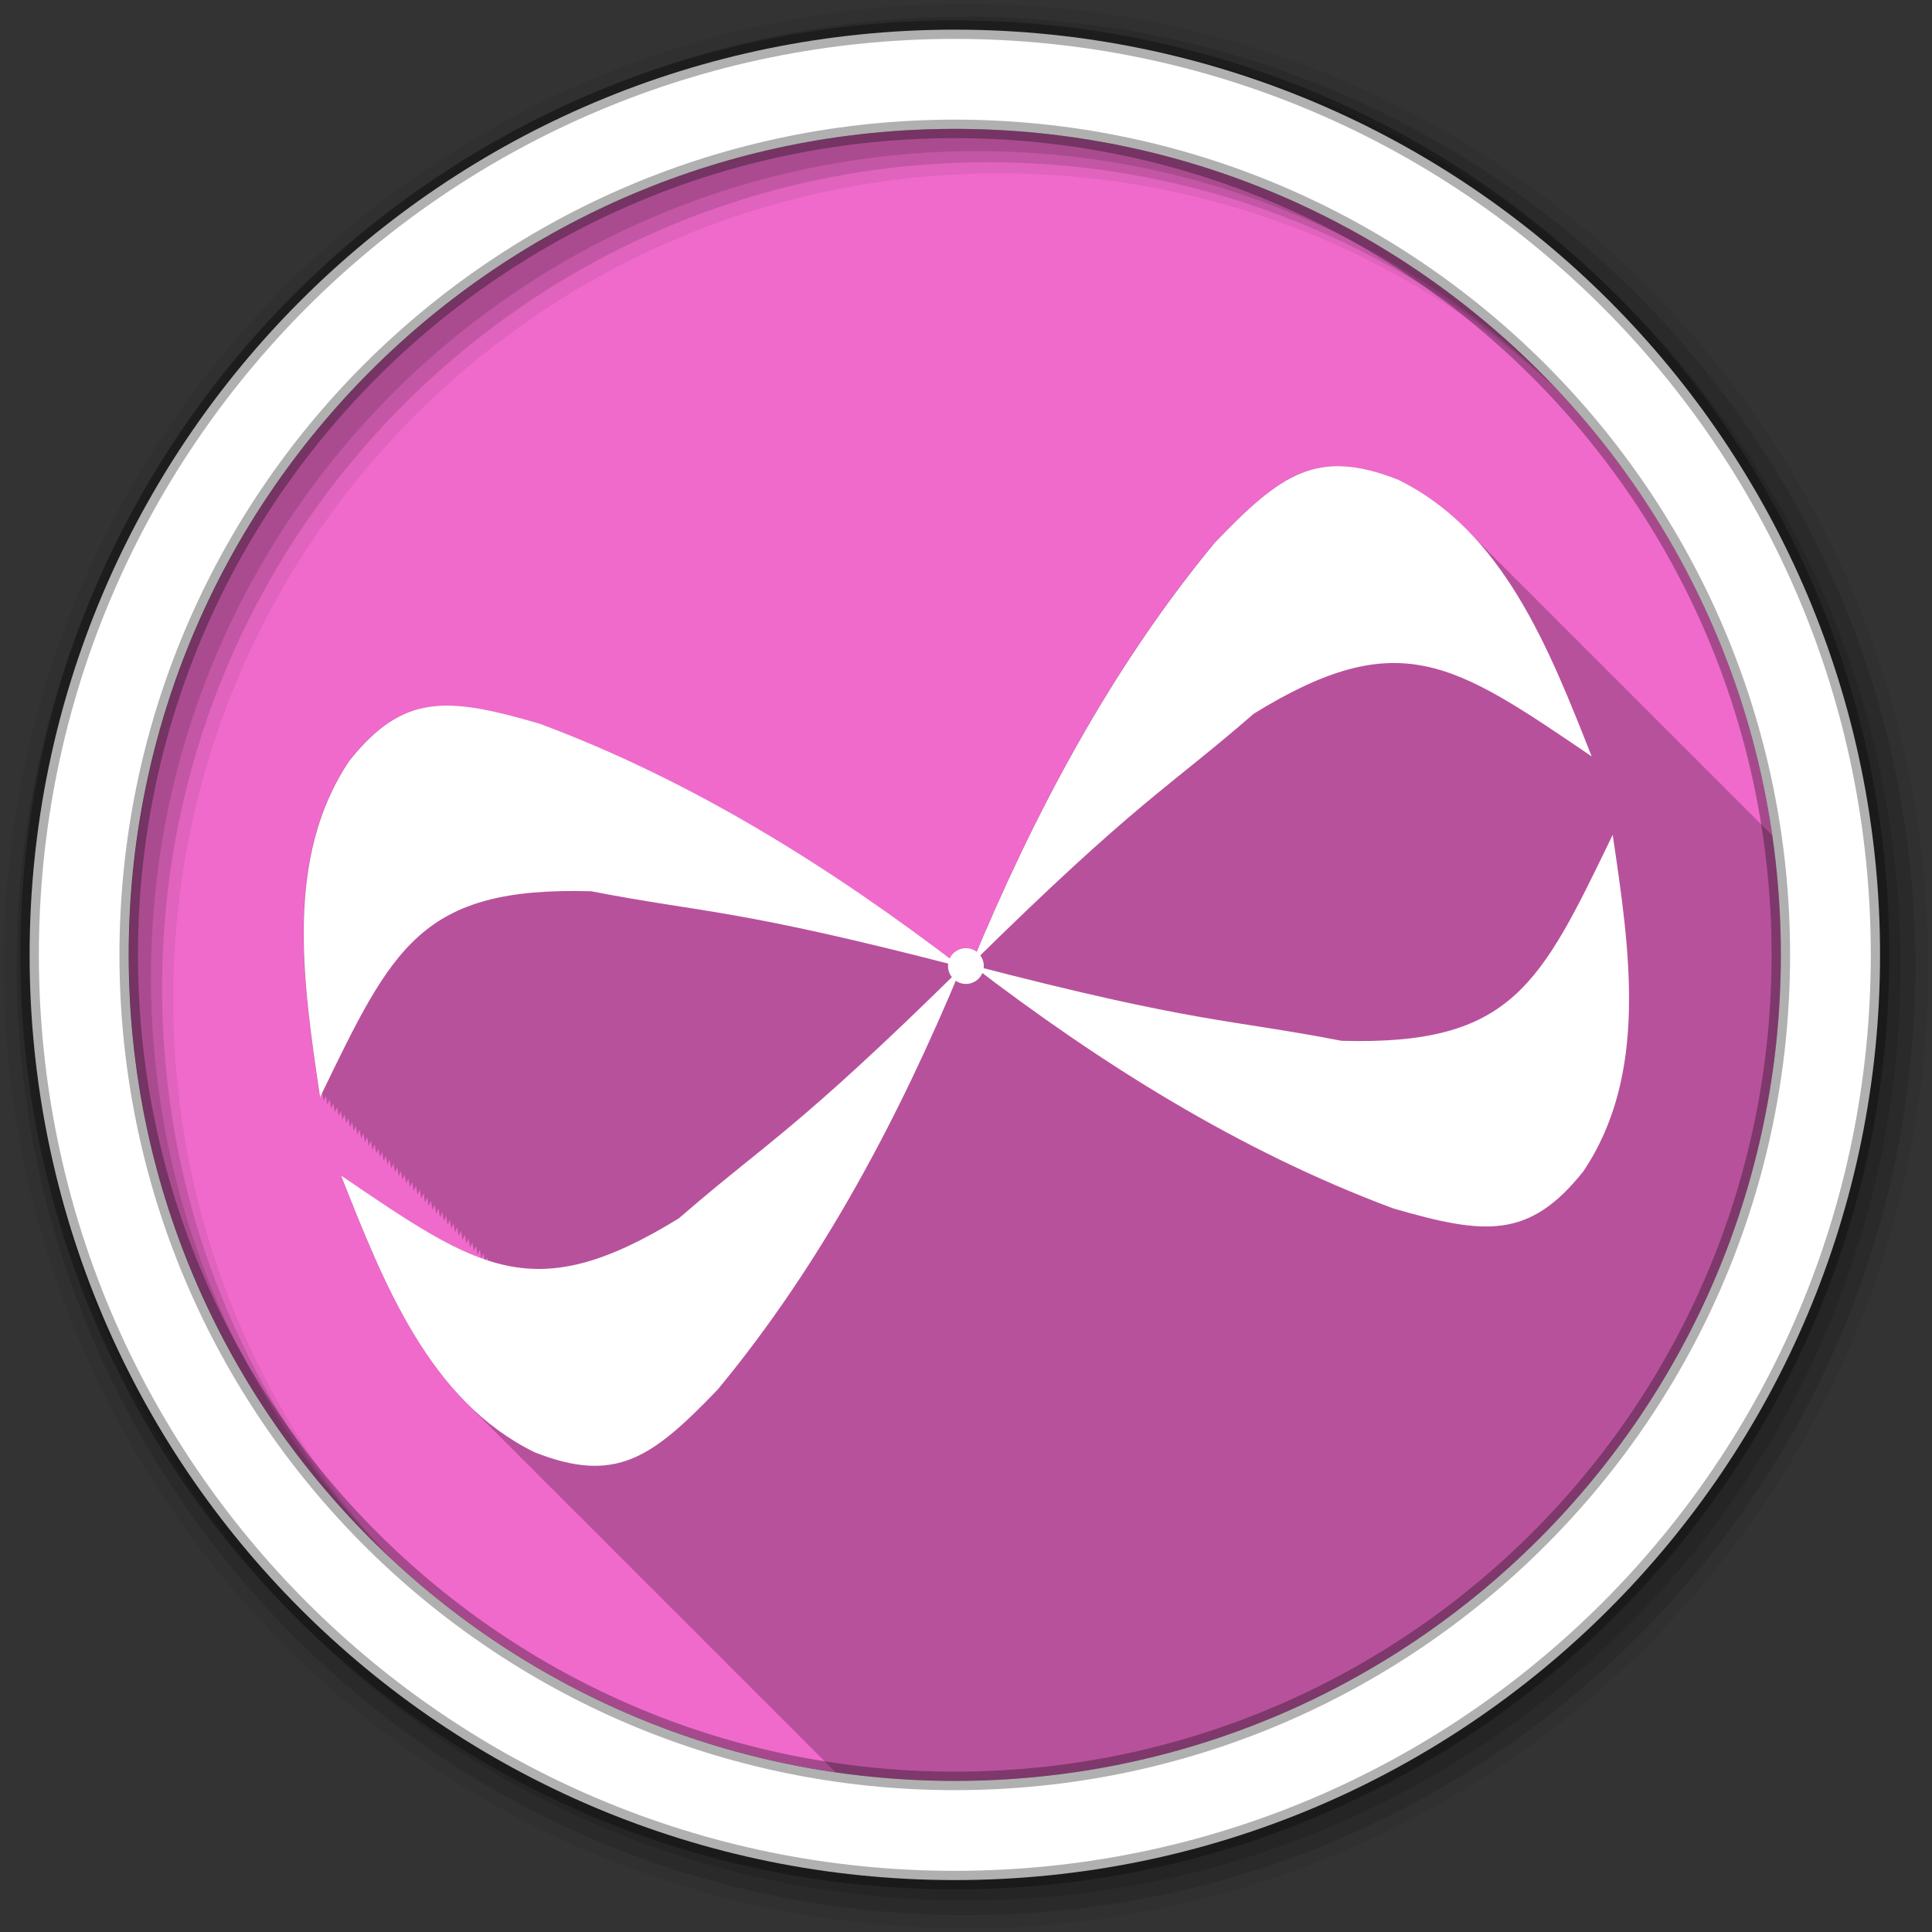 <?xml version="1.0" encoding="UTF-8" standalone="no"?>
<svg xmlns="http://www.w3.org/2000/svg" height="512" viewBox="0 0 512 512" width="512" version="1.1">
 <rect x="0" y="0" width="512" height="512" fill="#333333" stroke="none"/>
 <g id="g4" transform="translate(0,-540.36)">
  <path id="path6" d="m471.95 793.41c0 120.9-98.01 218.9-218.9 218.9-120.9 0-218.9-98.01-218.9-218.9 0-120.9 98.01-218.9 218.9-218.9 120.9 0 218.9 98.01 218.9 218.9" fill-rule="evenodd" fill="#F06ACB"/>
  <path id="path8" d="m354.63 123.53c-11.753-0.093-20.228 7.181-32.781 20.25-26.962 32.609-46.869 69.961-63.06 108.38-1.116-0.804-2.568-1.134-4-0.75-1.43 0.383-2.529 1.404-3.094 2.656-33.24-25.18-69.18-47.55-108.84-62.31-24.22-7.01-35.969-8.264-50.34 9.813-17.277 25.715-12.345 58.47-7.781 89.19 0.229-0.474 0.43-0.907 0.656-1.375 0.117 0.789 0.227 1.589 0.344 2.375 0.229-0.474 0.43-0.907 0.656-1.375 0.117 0.789 0.227 1.589 0.344 2.375 0.229-0.474 0.43-0.907 0.656-1.375 0.117 0.787 0.227 1.591 0.344 2.375 0.219-0.453 0.409-0.866 0.625-1.313 0.112 0.758 0.231 1.525 0.344 2.281 0.226-0.466 0.434-0.884 0.656-1.344 0.115 0.779 0.228 1.567 0.344 2.344 0.226-0.467 0.434-0.883 0.656-1.344 0.115 0.779 0.228 1.567 0.344 2.344 0.229-0.474 0.43-0.907 0.656-1.375 0.117 0.789 0.227 1.589 0.344 2.375 0.229-0.474 0.43-0.907 0.656-1.375 0.117 0.789 0.227 1.589 0.344 2.375 0.229-0.474 0.43-0.907 0.656-1.375 0.117 0.787 0.227 1.591 0.344 2.375 0.221-0.457 0.438-0.862 0.656-1.313 0.112 0.757 0.2 1.526 0.313 2.281 0.226-0.466 0.434-0.884 0.656-1.344 0.115 0.779 0.228 1.567 0.344 2.344 0.226-0.466 0.434-0.884 0.656-1.344 0.115 0.779 0.228 1.567 0.344 2.344 0.229-0.474 0.43-0.907 0.656-1.375 0.117 0.789 0.227 1.589 0.344 2.375 0.229-0.474 0.43-0.907 0.656-1.375 0.117 0.789 0.227 1.589 0.344 2.375 0.229-0.474 0.43-0.907 0.656-1.375 0.117 0.789 0.227 1.589 0.344 2.375 0.221-0.457 0.438-0.862 0.656-1.313 0.112 0.757 0.2 1.526 0.313 2.281 0.226-0.466 0.434-0.884 0.656-1.344 0.115 0.779 0.228 1.567 0.344 2.344 0.226-0.466 0.434-0.884 0.656-1.344 0.115 0.779 0.228 1.567 0.344 2.344 0.229-0.474 0.43-0.907 0.656-1.375 0.117 0.789 0.227 1.589 0.344 2.375 0.229-0.474 0.43-0.907 0.656-1.375 0.117 0.789 0.227 1.589 0.344 2.375 0.229-0.474 0.43-0.907 0.656-1.375 0.117 0.789 0.227 1.589 0.344 2.375 0.221-0.457 0.438-0.862 0.656-1.313 0.112 0.757 0.2 1.526 0.313 2.281 0.226-0.466 0.434-0.884 0.656-1.344 0.115 0.779 0.228 1.567 0.344 2.344 0.226-0.466 0.434-0.884 0.656-1.344 0.115 0.779 0.228 1.567 0.344 2.344 0.226-0.467 0.434-0.883 0.656-1.344 0.115 0.779 0.228 1.567 0.344 2.344 0.229-0.474 0.43-0.907 0.656-1.375 0.117 0.789 0.227 1.589 0.344 2.375 0.229-0.474 0.43-0.907 0.656-1.375 0.117 0.789 0.227 1.589 0.344 2.375 0.229-0.474 0.43-0.907 0.656-1.375 0.117 0.787 0.227 1.591 0.344 2.375 0.219-0.452 0.409-0.866 0.625-1.313 0.112 0.758 0.231 1.525 0.344 2.281 0.226-0.466 0.434-0.884 0.656-1.344 0.115 0.779 0.228 1.567 0.344 2.344 0.226-0.466 0.434-0.884 0.656-1.344 0.115 0.779 0.228 1.567 0.344 2.344 0.229-0.474 0.43-0.907 0.656-1.375 0.117 0.789 0.227 1.589 0.344 2.375 0.229-0.474 0.43-0.907 0.656-1.375 0.117 0.789 0.227 1.589 0.344 2.375 0.229-0.474 0.43-0.907 0.656-1.375 0.117 0.787 0.227 1.591 0.344 2.375 0.221-0.457 0.438-0.862 0.656-1.313 0.112 0.757 0.2 1.526 0.313 2.281 0.226-0.466 0.434-0.884 0.656-1.344 0.115 0.779 0.228 1.567 0.344 2.344 0.226-0.466 0.434-0.884 0.656-1.344 0.115 0.779 0.228 1.567 0.344 2.344 0.229-0.474 0.43-0.907 0.656-1.375 0.117 0.789 0.227 1.589 0.344 2.375 0.229-0.474 0.43-0.907 0.656-1.375 0.117 0.789 0.227 1.589 0.344 2.375 0.229-0.474 0.43-0.907 0.656-1.375 0.117 0.789 0.227 1.589 0.344 2.375 0.221-0.457 0.438-0.862 0.656-1.313 0.112 0.757 0.2 1.526 0.313 2.281 0.226-0.466 0.434-0.884 0.656-1.344 0.115 0.779 0.228 1.567 0.344 2.344 0.226-0.466 0.434-0.884 0.656-1.344 0.112 0.758 0.231 1.525 0.344 2.281-10.799-3.916-22.1-11.691-37.19-21.938 8.645 21.892 17.675 44.896 33.656 60.688 0.329 0.337 0.665 0.669 1 1 0.329 0.337 0.665 0.669 1 1 0.359 0.368 0.727 0.733 1.094 1.094 0.371 0.379 0.746 0.754 1.125 1.125 0.083 0.084 0.166 0.166 0.25 0.25 0.335 0.325 0.659 0.65 1 0.969 0.207 0.209 0.415 0.419 0.625 0.625 0.294 0.301 0.576 0.611 0.875 0.906 0.329 0.337 0.665 0.669 1 1 0.359 0.368 0.727 0.733 1.094 1.094 0.371 0.379 0.746 0.754 1.125 1.125 0.083 0.084 0.166 0.166 0.25 0.25 0.335 0.325 0.659 0.65 1 0.969 0.207 0.209 0.415 0.419 0.625 0.625 0.294 0.301 0.576 0.611 0.875 0.906 0.329 0.337 0.665 0.669 1 1 0.359 0.368 0.727 0.733 1.094 1.094 0.262 0.268 0.546 0.517 0.813 0.781 0.515 0.53 1.032 1.048 1.563 1.563 0.207 0.209 0.415 0.419 0.625 0.625 0.294 0.301 0.576 0.611 0.875 0.906 0.329 0.337 0.665 0.669 1 1 0.359 0.368 0.727 0.733 1.094 1.094 0.328 0.335 0.666 0.671 1 1 0.274 0.28 0.566 0.537 0.844 0.813 0.381 0.392 0.767 0.773 1.156 1.156 0.294 0.301 0.576 0.611 0.875 0.906 0.329 0.337 0.665 0.669 1 1 0.329 0.337 0.665 0.669 1 1 0.359 0.368 0.727 0.733 1.094 1.094 0.371 0.379 0.746 0.754 1.125 1.125 0.083 0.084 0.166 0.166 0.25 0.25 0.335 0.325 0.659 0.65 1 0.969 0.207 0.209 0.415 0.419 0.625 0.625 0.294 0.301 0.576 0.611 0.875 0.906 0.329 0.337 0.665 0.669 1 1 0.359 0.368 0.727 0.733 1.094 1.094 0.262 0.268 0.546 0.517 0.813 0.781 0.515 0.53 1.032 1.048 1.563 1.563 0.207 0.209 0.415 0.419 0.625 0.625 0.294 0.301 0.576 0.611 0.875 0.906 0.329 0.337 0.665 0.669 1 1 0.359 0.368 0.727 0.733 1.094 1.094 0.381 0.39 0.767 0.775 1.156 1.156 0.082 0.083 0.168 0.167 0.25 0.25 0.325 0.315 0.638 0.629 0.969 0.938 0.207 0.209 0.415 0.419 0.625 0.625 0.294 0.301 0.576 0.611 0.875 0.906 0.329 0.337 0.665 0.669 1 1 0.329 0.337 0.665 0.669 1 1 0.359 0.368 0.727 0.733 1.094 1.094 0.371 0.379 0.746 0.754 1.125 1.125 0.083 0.084 0.166 0.166 0.25 0.25 0.335 0.325 0.659 0.65 1 0.969 0.207 0.209 0.415 0.419 0.625 0.625 0.294 0.301 0.576 0.611 0.875 0.906 0.329 0.337 0.665 0.669 1 1 0.359 0.368 0.727 0.733 1.094 1.094 0.371 0.379 0.746 0.754 1.125 1.125 0.083 0.084 0.166 0.166 0.25 0.25 0.335 0.325 0.659 0.65 1 0.969 0.207 0.209 0.415 0.419 0.625 0.625 0.294 0.301 0.576 0.611 0.875 0.906 0.329 0.337 0.665 0.669 1 1 0.359 0.368 0.727 0.733 1.094 1.094 0.262 0.268 0.546 0.517 0.813 0.781 0.515 0.53 1.032 1.048 1.563 1.563 0.207 0.209 0.415 0.419 0.625 0.625 0.294 0.301 0.576 0.611 0.875 0.906 0.329 0.337 0.665 0.669 1 1 0.359 0.368 0.727 0.733 1.094 1.094 0.328 0.335 0.666 0.671 1 1 0.274 0.28 0.566 0.537 0.844 0.813 0.381 0.392 0.767 0.773 1.156 1.156 0.294 0.301 0.576 0.611 0.875 0.906 0.329 0.337 0.665 0.669 1 1 0.329 0.337 0.665 0.669 1 1 0.359 0.368 0.727 0.733 1.094 1.094 0.371 0.379 0.746 0.754 1.125 1.125 0.083 0.084 0.166 0.166 0.25 0.25 0.335 0.325 0.659 0.65 1 0.969 0.207 0.209 0.415 0.419 0.625 0.625 0.294 0.301 0.576 0.611 0.875 0.906 0.329 0.337 0.665 0.669 1 1 0.359 0.368 0.727 0.733 1.094 1.094 0.262 0.268 0.546 0.517 0.813 0.781 0.515 0.53 1.032 1.048 1.563 1.563 0.207 0.209 0.415 0.419 0.625 0.625 0.294 0.301 0.576 0.611 0.875 0.906 0.329 0.337 0.665 0.669 1 1 0.359 0.368 0.727 0.733 1.094 1.094 0.381 0.39 0.767 0.775 1.156 1.156 0.082 0.083 0.168 0.167 0.25 0.25 0.325 0.315 0.638 0.629 0.969 0.938 0.207 0.209 0.415 0.419 0.625 0.625 0.294 0.301 0.576 0.611 0.875 0.906 0.329 0.337 0.665 0.669 1 1 0.329 0.337 0.665 0.669 1 1 0.359 0.368 0.727 0.733 1.094 1.094 0.371 0.379 0.746 0.754 1.125 1.125 0.083 0.084 0.166 0.166 0.25 0.25 0.335 0.325 0.659 0.65 1 0.969 0.207 0.209 0.415 0.419 0.625 0.625 0.294 0.301 0.576 0.611 0.875 0.906 0.329 0.337 0.665 0.669 1 1 0.359 0.368 0.727 0.733 1.094 1.094 0.278 0.284 0.561 0.564 0.844 0.844 10.323 1.493 20.857 2.281 31.594 2.281 120.9 0 218.91-98.01 218.91-218.91 0-10.726-0.76-21.281-2.25-31.594-0.083-0.083-0.166-0.167-0.25-0.25-0.274-0.279-0.534-0.569-0.813-0.844-0.329-0.337-0.665-0.669-1-1-0.359-0.368-0.727-0.733-1.094-1.094-0.262-0.268-0.546-0.517-0.813-0.781-0.52-0.535-1.027-1.074-1.563-1.594-0.223-0.224-0.462-0.435-0.688-0.656-0.274-0.279-0.534-0.569-0.813-0.844-0.329-0.337-0.665-0.669-1-1-0.359-0.368-0.727-0.733-1.094-1.094-0.464-0.475-0.93-0.944-1.406-1.406-0.216-0.217-0.438-0.41-0.656-0.625-0.108-0.102-0.204-0.211-0.313-0.313-0.006-0.005 0.006-0.026 0-0.031-0.223-0.224-0.462-0.435-0.688-0.656-0.274-0.279-0.534-0.569-0.813-0.844-0.329-0.337-0.665-0.669-1-1-0.329-0.337-0.665-0.669-1-1-0.359-0.368-0.727-0.733-1.094-1.094-0.454-0.464-0.909-0.923-1.375-1.375-0.223-0.224-0.462-0.435-0.688-0.656-0.016-0.016-0.015-0.046-0.031-0.063-0.092-0.087-0.189-0.164-0.281-0.25-0.171-0.172-0.327-0.36-0.5-0.531-0.329-0.337-0.665-0.669-1-1-0.329-0.337-0.665-0.669-1-1-0.359-0.368-0.727-0.733-1.094-1.094-0.454-0.464-0.909-0.923-1.375-1.375-0.202-0.203-0.421-0.393-0.625-0.594-0.021-0.021-0.042-0.041-0.063-0.063-0.108-0.102-0.204-0.211-0.313-0.313-0.228-0.23-0.456-0.461-0.688-0.688-0.274-0.279-0.534-0.569-0.813-0.844-0.329-0.337-0.665-0.669-1-1-0.359-0.368-0.727-0.733-1.094-1.094-0.262-0.268-0.546-0.517-0.813-0.781-0.52-0.535-1.027-1.074-1.563-1.594-0.223-0.224-0.462-0.435-0.688-0.656-0.274-0.279-0.534-0.569-0.813-0.844-0.329-0.337-0.665-0.669-1-1-0.359-0.368-0.727-0.733-1.094-1.094-0.328-0.335-0.666-0.671-1-1-0.457-0.467-0.907-0.921-1.375-1.375-0.223-0.224-0.462-0.435-0.688-0.656-0.274-0.279-0.534-0.569-0.813-0.844-0.329-0.337-0.665-0.669-1-1-0.329-0.337-0.665-0.669-1-1-0.359-0.368-0.727-0.733-1.094-1.094-0.454-0.464-0.909-0.923-1.375-1.375-0.202-0.203-0.421-0.393-0.625-0.594-0.021-0.021-0.042-0.041-0.063-0.063-0.108-0.102-0.204-0.211-0.313-0.313-0.228-0.23-0.456-0.461-0.688-0.688-0.274-0.279-0.534-0.569-0.813-0.844-0.329-0.337-0.665-0.669-1-1-0.359-0.368-0.727-0.733-1.094-1.094-0.454-0.464-0.909-0.923-1.375-1.375-0.202-0.203-0.421-0.393-0.625-0.594-0.021-0.021-0.042-0.041-0.063-0.063-0.108-0.102-0.204-0.211-0.313-0.313-0.228-0.23-0.456-0.461-0.688-0.688-0.274-0.279-0.534-0.569-0.813-0.844-0.329-0.337-0.665-0.669-1-1-0.359-0.368-0.727-0.733-1.094-1.094-0.262-0.268-0.546-0.517-0.813-0.781-0.52-0.535-1.027-1.074-1.563-1.594-0.223-0.224-0.462-0.435-0.688-0.656-0.274-0.279-0.534-0.569-0.813-0.844-0.329-0.337-0.665-0.669-1-1-0.359-0.368-0.727-0.733-1.094-1.094-0.328-0.335-0.666-0.671-1-1-0.454-0.464-0.909-0.923-1.375-1.375-0.223-0.224-0.462-0.435-0.688-0.656-0.016-0.016-0.015-0.046-0.031-0.063-0.092-0.087-0.189-0.164-0.281-0.25-0.171-0.172-0.327-0.36-0.5-0.531-0.329-0.337-0.665-0.669-1-1-0.329-0.337-0.665-0.669-1-1-0.359-0.368-0.727-0.733-1.094-1.094-0.454-0.464-0.909-0.923-1.375-1.375-0.202-0.203-0.421-0.393-0.625-0.594-0.021-0.021-0.042-0.041-0.063-0.063-0.108-0.102-0.204-0.211-0.313-0.313-0.228-0.23-0.456-0.461-0.688-0.688-0.274-0.279-0.534-0.569-0.813-0.844-0.329-0.337-0.665-0.669-1-1-0.359-0.368-0.727-0.733-1.094-1.094-0.262-0.268-0.546-0.517-0.813-0.781-0.52-0.535-1.027-1.074-1.563-1.594-0.223-0.224-0.462-0.435-0.688-0.656-0.274-0.279-0.534-0.569-0.813-0.844-0.329-0.337-0.665-0.669-1-1-0.359-0.368-0.727-0.733-1.094-1.094-0.328-0.335-0.666-0.671-1-1-0.457-0.467-0.907-0.921-1.375-1.375-0.202-0.203-0.421-0.393-0.625-0.594-5.316-5.429-11.402-10.07-18.531-13.563-6.04-2.381-11.151-3.557-15.75-3.594m-226.47 208.66c0.077 0.519 0.142 1.045 0.219 1.563-0.278-0.096-0.565-0.18-0.844-0.281 0.214-0.443 0.413-0.844 0.625-1.281m1 1c0.043 0.291 0.082 0.585 0.125 0.875-0.154-0.05-0.315-0.105-0.469-0.156 0.119-0.246 0.226-0.474 0.344-0.719m1 1c0.008 0.052 0.023 0.104 0.031 0.156-0.032-0.01-0.062-0.022-0.094-0.031 0.021-0.043 0.042-0.082 0.063-0.125" fill-opacity="0.235" transform="translate(0,540.36)"/>
  <g id="g10" fill-rule="evenodd">
   <path id="path12" fill-opacity="0.067" d="m256 541.36c-140.83 0-255 114.17-255 255s114.17 255 255 255 255-114.17 255-255-114.17-255-255-255m8.827 44.931c120.9 0 218.9 98 218.9 218.9s-98 218.9-218.9 218.9-218.93-98-218.93-218.9 98.03-218.9 218.93-218.9"/>
   <g id="g14" fill-opacity="0.129">
    <path id="path16" d="m256 544.79c-138.94 0-251.57 112.63-251.57 251.57s112.63 251.54 251.57 251.54 251.57-112.6 251.57-251.54-112.63-251.57-251.57-251.57m5.885 38.556c120.9 0 218.9 98 218.9 218.9s-98 218.9-218.9 218.9-218.93-98-218.93-218.9 98.03-218.9 218.93-218.9"/>
    <path id="path18" d="m256 548.72c-136.77 0-247.64 110.87-247.64 247.64s110.87 247.64 247.64 247.64 247.64-110.87 247.64-247.64-110.87-247.64-247.64-247.64m2.942 31.691c120.9 0 218.9 98 218.9 218.9s-98 218.9-218.9 218.9-218.93-98-218.93-218.9 98.03-218.9 218.93-218.9"/>
   </g>
   <path id="path20" d="m253.04 548.22c-135.42 0-245.19 109.78-245.19 245.19 0 135.42 109.78 245.19 245.19 245.19 135.42 0 245.19-109.78 245.19-245.19 0-135.42-109.78-245.19-245.19-245.19zm0 26.297c120.9 0 218.9 98 218.9 218.9s-98 218.9-218.9 218.9-218.93-98-218.93-218.9 98.03-218.9 218.93-218.9z" stroke-opacity="0.31" stroke="#000" stroke-width="4.904" fill="#fff"/>
  </g>
  <g id="g68" transform="matrix(.907 -.243 .243 .907 -169.73 136.28)" fill="#fff">
   <g id="g70" transform="matrix(2.481 0 0 2.481 -2208.4 -1042.8)">
    <path id="path72" d="m993.99 200.87c23.265-13.184 26.537-13.409 38.39-19.19 18.63-5.558 23.474 0.302 35.86 14.647-1.52-13.244-3.111-27.37-13.13-36.11-7.969-5.898-12.709-4.083-21.971 1.515-15.229 10.829-27.929 24.558-39.14 39.14" transform="translate(0,540.36)"/>
    <path id="path74" d="m992.73 741.24c-23.265-13.184-26.537-13.409-38.39-19.19-18.63-5.558-23.474 0.302-35.86 14.647 1.52-13.244 3.111-27.37 13.13-36.11 7.969-5.898 12.709-4.083 21.971 1.515 15.229 10.829 27.929 24.558 39.14 39.14"/>
    <path id="path76" d="m993.99 741.38c23.265 13.184 26.537 13.409 38.39 19.19 18.63 5.558 23.474-0.302 35.86-14.647-1.52 13.244-3.111 27.37-13.13 36.11-7.969 5.898-12.709 4.083-21.971-1.515-15.229-10.829-27.929-24.558-39.14-39.14"/>
    <path id="path78" d="m992.73 741.38c-23.265 13.184-26.537 13.409-38.39 19.19-18.63 5.558-23.474-0.302-35.86-14.647 1.52 13.244 3.111 27.37 13.13 36.11 7.969 5.898 12.709 4.083 21.971-1.515 15.229-10.829 27.929-24.558 39.14-39.14"/>
   </g>
   <path id="path80" d="m258.85 258.45c0 2.789-2.261 5.05-5.05 5.05s-5.05-2.261-5.05-5.05 2.261-5.05 5.05-5.05 5.05 2.261 5.05 5.05" fill-rule="evenodd" transform="translate(2.199,537.91)"/>
  </g>
 </g>
</svg>
